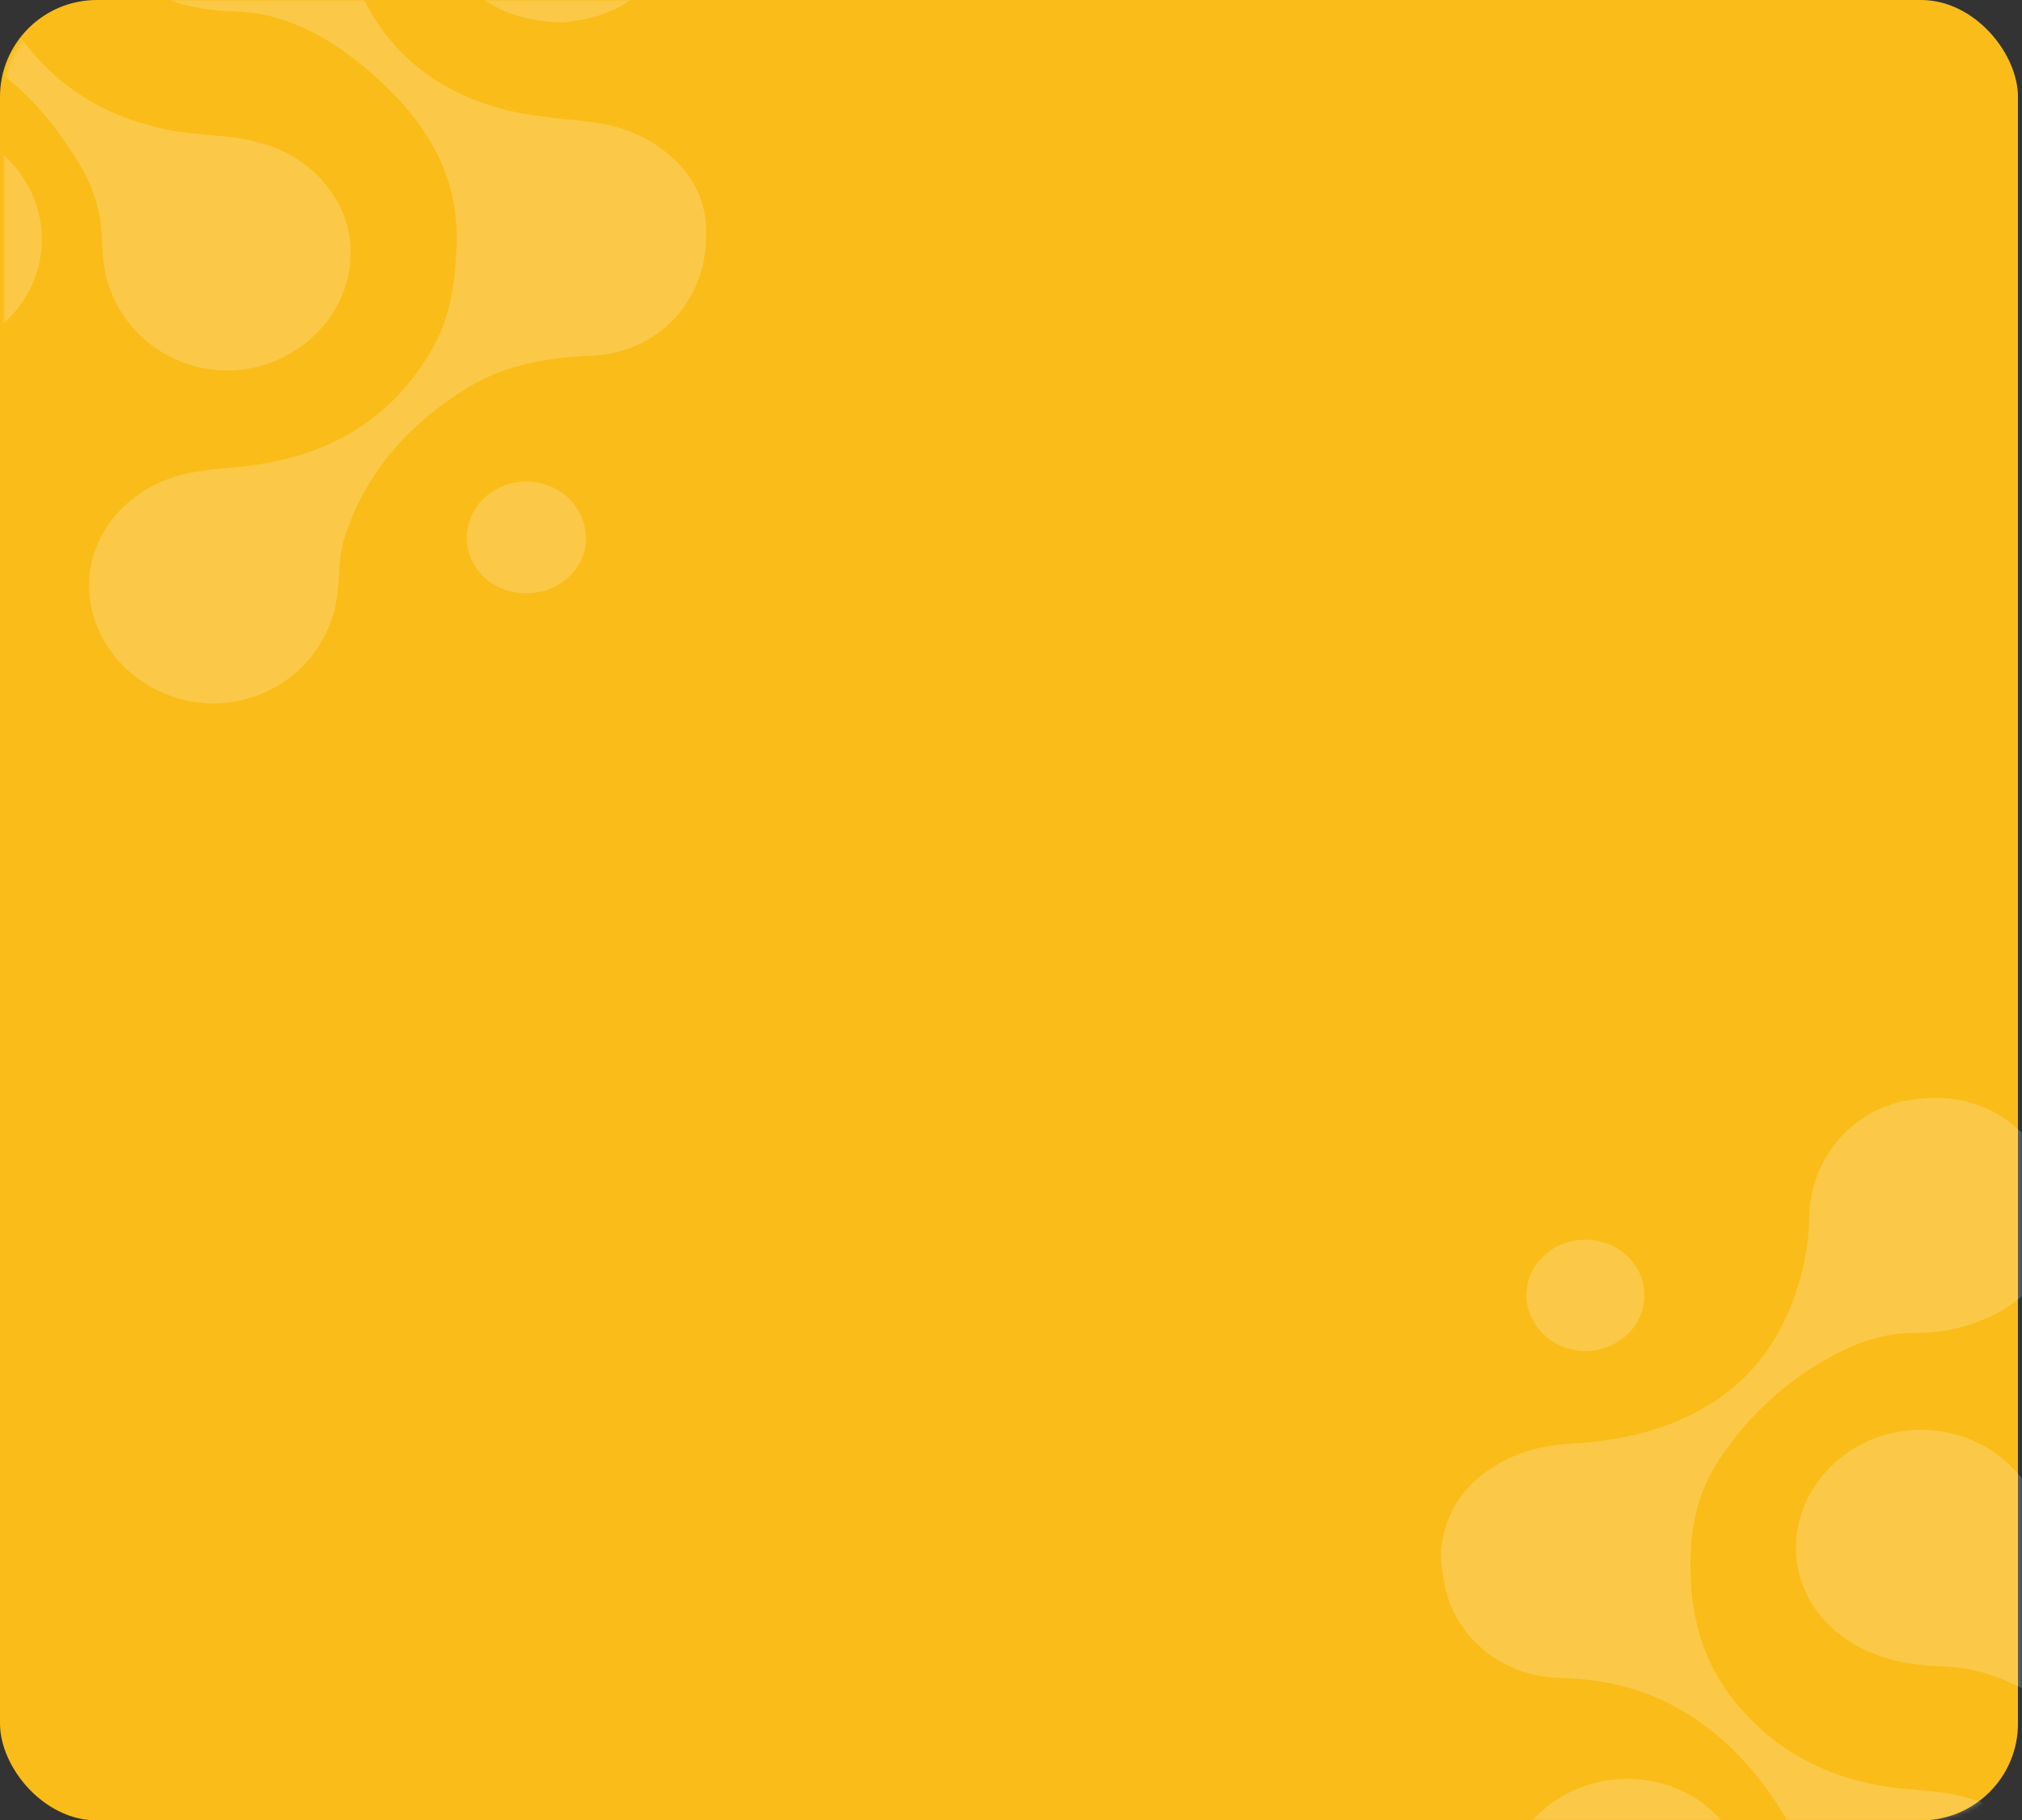 <svg width="501" height="451" viewBox="0 0 501 451" fill="none" xmlns="http://www.w3.org/2000/svg">
<rect x="0" y="0" width="501" height="451" fill="#333333" stroke="none"/>
<rect width="500" height="451" rx="24" fill="#FABC19"/>
<mask id="mask0_6_17069" style="mask-type:alpha" maskUnits="userSpaceOnUse" x="1" y="0" width="500" height="451">
<rect x="1" width="500" height="451" rx="24" fill="#FABC19"/>
</mask>
<g mask="url(#mask0_6_17069)">
<path d="M-66 -25.395C-66 -26.905 -65.516 -28.858 -65.295 -29.827C-63.233 -38.834 -57.366 -44.668 -49.37 -48.595C-44.343 -51.059 -38.938 -52.036 -33.345 -52.376C-21.78 -53.078 -10.621 -55.462 -0.483 -61.386C12.825 -69.165 20.188 -81.208 23.693 -95.828C24.682 -100.022 25.217 -104.31 25.288 -108.618C25.545 -122.748 35.708 -135.004 49.688 -137.397C61.188 -139.362 71.393 -136.612 79.376 -127.885C92.645 -113.364 87.964 -91.844 70.011 -83.748C64.201 -81.131 58.118 -79.727 51.772 -79.783C44.546 -79.84 37.922 -77.764 31.653 -74.434C19.932 -68.271 9.987 -59.204 2.77 -48.1C-3.598 -38.367 -4.796 -27.505 -3.904 -16.238C-3.154 -6.766 -0.299 1.964 5.401 9.666C14.649 22.163 27.168 29.423 42.281 32.283C47.23 33.218 52.322 33.393 57.339 33.982C67.352 35.154 75.975 39.017 81.995 47.407C90.81 59.688 87.395 76.757 74.434 85.943C56.088 98.944 30.719 89.214 26.012 67.254C25.259 63.732 25.401 60.022 25.064 56.403C24.529 50.658 22.532 45.36 19.57 40.478C12.491 28.809 3.617 18.875 -8.678 12.444C-17.202 7.982 -26.334 5.965 -35.925 5.736C-43.063 5.583 -49.576 3.471 -55.183 -1.088C-61.169 -5.964 -64.513 -12.322 -65.504 -19.953C-65.79 -21.716 -65.955 -23.497 -66 -25.282V-25.395Z" fill="white" fill-opacity="0.2"/>
<path d="M174.993 58.278C174.936 74.775 163.023 87.405 146.498 88.118C135.822 88.583 125.467 90.253 116.23 95.846C101.505 104.769 90.462 116.967 85.229 133.637C83.983 137.602 84.147 142.016 83.719 146.227C82.374 159.57 73.355 170.044 60.324 173.36C44.976 177.265 28.513 168.47 23.512 153.694C19.098 140.669 25.084 126.983 38.095 120.235C44.506 116.911 51.45 116.37 58.483 115.744C79.602 113.861 96.652 105.018 107.344 85.997C111.611 78.403 112.724 70.027 113.121 61.427C113.919 44.459 106.407 31.411 94.432 20.314C86.22 12.691 77.158 6.396 66.067 3.782C62.819 3.018 59.395 2.896 56.04 2.718C47.695 2.276 39.877 0.243 33.123 -4.849C18.608 -15.796 18.248 -36.056 32.273 -48.173C47.338 -61.185 71.407 -56.929 80.559 -39.636C82.881 -35.249 83.844 -30.532 83.997 -25.616C84.767 -1.088 98.404 21.653 127.687 27.764C133.936 29.067 140.381 29.432 146.733 30.273C154.868 31.349 162.1 34.416 167.908 40.337C172.77 45.292 175.151 51.304 174.993 58.278Z" fill="white" fill-opacity="0.2"/>
<path d="M139.67 5.566C128.148 5.371 119.783 1.735 113.571 -6.137C105.135 -16.827 105.727 -31.41 114.808 -41.632C126.525 -54.822 148.528 -55.224 160.585 -42.453C175.358 -26.814 168.406 -1.983 147.477 4.114C144.461 5 141.278 5.283 139.67 5.566Z" fill="white" fill-opacity="0.2"/>
<path d="M-19.181 87.815C-30.275 87.606 -38.847 83.701 -45.003 75.262C-53.407 63.743 -51.493 47.948 -40.755 38.493C-28.254 27.492 -8.364 28.262 2.694 40.172C16.512 55.056 10.943 78.193 -8.268 85.612C-9.958 86.284 -11.706 86.801 -13.489 87.158C-15.596 87.555 -17.754 87.659 -19.181 87.815Z" fill="white" fill-opacity="0.2"/>
<path d="M130.391 146.98C119.189 146.98 112.203 136.056 117.391 126.657C120.39 121.22 127.225 118.241 133.531 119.621C140.155 121.067 144.609 125.989 145.141 132.448C145.81 140.244 138.954 146.983 130.391 146.98Z" fill="white" fill-opacity="0.2"/>
<path d="M357 384.605C357 383.095 357.484 381.142 357.705 380.173C359.767 371.166 365.634 365.332 373.63 361.405C378.657 358.941 384.062 357.964 389.655 357.624C401.219 356.922 412.379 354.538 422.517 348.614C435.825 340.835 443.188 328.792 446.693 314.172C447.682 309.978 448.217 305.69 448.288 301.382C448.545 287.252 458.708 274.996 472.688 272.603C484.188 270.638 494.393 273.388 502.375 282.115C515.645 296.636 510.964 318.157 493.011 326.252C487.201 328.869 481.118 330.273 474.772 330.217C467.546 330.16 460.923 332.236 454.653 335.566C442.932 341.729 432.987 350.796 425.77 361.9C419.402 371.633 418.204 382.495 419.096 393.762C419.846 403.234 422.701 411.964 428.401 419.666C437.649 432.163 450.168 439.423 465.28 442.283C470.23 443.218 475.322 443.393 480.339 443.982C490.352 445.154 498.975 449.017 504.995 457.407C513.81 469.688 510.395 486.757 497.434 495.943C479.088 508.944 453.719 499.214 449.013 477.254C448.259 473.732 448.401 470.022 448.064 466.403C447.529 460.658 445.532 455.36 442.57 450.478C435.491 438.809 426.617 428.875 414.322 422.444C405.798 417.982 396.666 415.965 387.075 415.736C379.937 415.583 373.424 413.471 367.817 408.912C361.831 404.036 358.487 397.679 357.496 390.047C357.21 388.284 357.045 386.504 357 384.718V384.605Z" fill="white" fill-opacity="0.2"/>
<path d="M597.993 468.278C597.936 484.775 586.023 497.405 569.498 498.118C558.822 498.583 548.467 500.253 539.23 505.846C524.505 514.769 513.462 526.967 508.229 543.637C506.983 547.602 507.147 552.016 506.719 556.227C505.374 569.57 496.355 580.044 483.324 583.36C467.976 587.265 451.513 578.47 446.512 563.694C442.098 550.669 448.084 536.983 461.095 530.235C467.506 526.911 474.45 526.37 481.483 525.744C502.602 523.861 519.652 515.018 530.344 495.997C534.611 488.403 535.724 480.027 536.121 471.427C536.919 454.459 529.407 441.411 517.432 430.314C509.22 422.691 500.158 416.396 489.067 413.782C485.819 413.018 482.395 412.896 479.04 412.718C470.695 412.276 462.877 410.243 456.123 405.151C441.608 394.204 441.248 373.944 455.273 361.827C470.338 348.815 494.407 353.071 503.559 370.364C505.881 374.751 506.844 379.468 506.997 384.384C507.767 408.912 521.404 431.653 550.687 437.764C556.936 439.066 563.381 439.432 569.733 440.273C577.868 441.349 585.1 444.415 590.908 450.337C595.77 455.292 598.151 461.304 597.993 468.278Z" fill="white" fill-opacity="0.2"/>
<path d="M403.819 497.815C392.725 497.606 384.153 493.701 377.997 485.262C369.593 473.743 371.507 457.948 382.245 448.493C394.746 437.492 414.636 438.262 425.694 450.172C439.512 465.056 433.942 488.193 414.732 495.612C413.042 496.284 411.294 496.801 409.511 497.158C407.404 497.555 405.246 497.659 403.819 497.815Z" fill="white" fill-opacity="0.2"/>
<path d="M378.181 320.92C378.323 316.203 380.313 312.615 383.949 309.936C389.613 305.757 398.017 306.3 403.151 311.128C409.236 316.851 408.786 326.329 402.185 331.488C393.461 338.304 380.665 333.838 378.399 323.177C378.281 322.43 378.208 321.676 378.181 320.92Z" fill="white" fill-opacity="0.2"/>
</g>
</svg>

